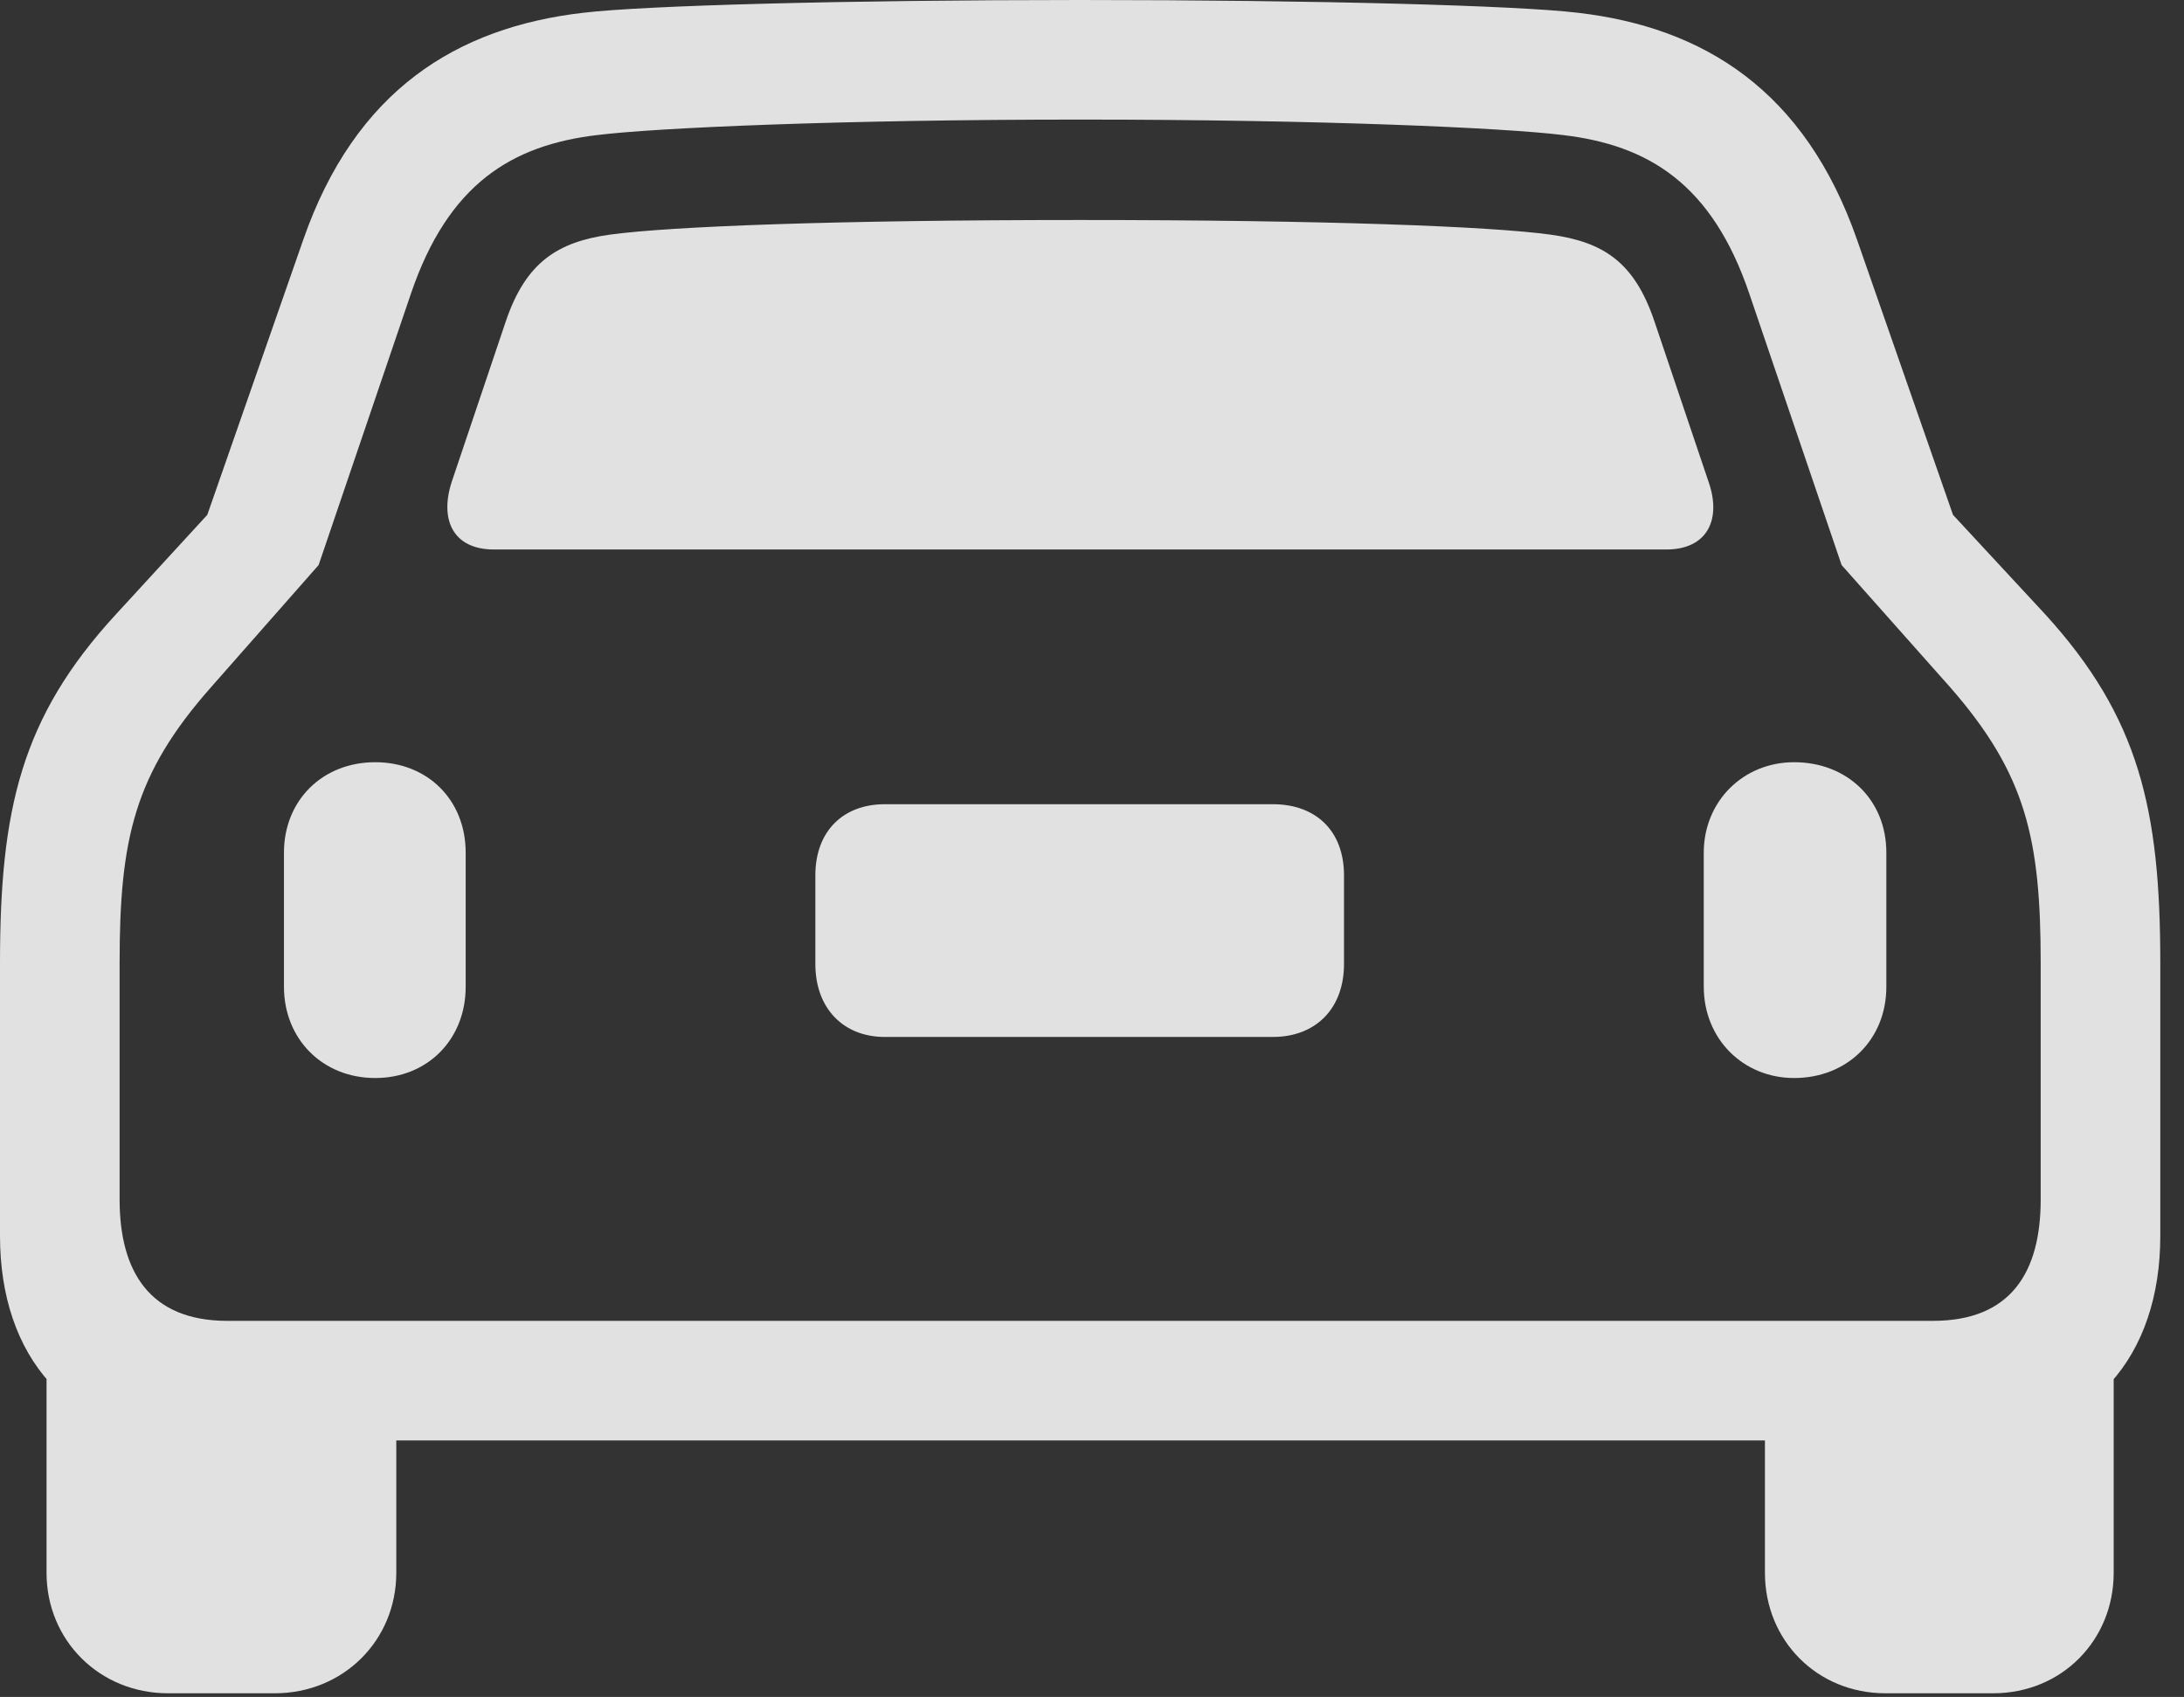 <?xml version="1.0" encoding="UTF-8"?>
<!--Generator: Apple Native CoreSVG 326-->
<!DOCTYPE svg
PUBLIC "-//W3C//DTD SVG 1.1//EN"
       "http://www.w3.org/Graphics/SVG/1.1/DTD/svg11.dtd">
<svg version="1.1" xmlns="http://www.w3.org/2000/svg" xmlns:xlink="http://www.w3.org/1999/xlink" viewBox="0 0 32.703 25.416">
 <rect x="0" y="0" width="32.703" height="25.416" fill="#333333" stroke="none"/>
 <g>
  <rect height="25.416" opacity="0" width="32.703" x="0" y="0"/>
  <path d="M0 18.512C0 20.303 1.025 21.574 2.926 21.574L29.436 21.574C31.322 21.574 32.348 20.303 32.348 18.512L32.348 14.424C32.348 12.127 32.033 10.746 30.625 9.201L29.244 7.711L27.809 3.596C27.029 1.354 25.512 0.41 23.625 0.191C22.709 0.082 19.715 0 16.174 0C12.646 0 9.652 0.082 8.736 0.191C6.836 0.41 5.318 1.354 4.539 3.596L3.104 7.711L1.736 9.201C0.314 10.746 0 12.127 0 14.424ZM1.791 17.965L1.791 14.424C1.791 12.565 2.01 11.594 3.158 10.295L4.771 8.463L6.152 4.402C6.713 2.748 7.67 2.174 8.941 2.023C9.816 1.914 12.592 1.791 16.174 1.791C19.77 1.791 22.531 1.914 23.406 2.023C24.678 2.174 25.635 2.748 26.195 4.402L27.576 8.463L29.203 10.295C30.338 11.594 30.557 12.565 30.557 14.424L30.557 17.965C30.557 19.045 30.119 19.783 28.943 19.783L3.404 19.783C2.242 19.783 1.791 19.045 1.791 17.965ZM7.396 8.23L24.951 8.23C25.566 8.23 25.785 7.779 25.58 7.205L24.773 4.812C24.473 3.924 24.008 3.623 23.215 3.514C22.326 3.391 19.852 3.295 16.174 3.295C12.496 3.295 10.035 3.391 9.133 3.514C8.354 3.623 7.875 3.924 7.574 4.812L6.768 7.205C6.576 7.779 6.781 8.23 7.396 8.23ZM5.619 16.146C6.398 16.146 6.973 15.572 6.973 14.779L6.973 12.77C6.973 11.977 6.398 11.416 5.619 11.416C4.826 11.416 4.252 11.99 4.252 12.77L4.252 14.779C4.252 15.559 4.826 16.146 5.619 16.146ZM13.248 15.531L19.059 15.531C19.701 15.531 20.125 15.107 20.125 14.438L20.125 13.111C20.125 12.441 19.701 12.045 19.059 12.045L13.248 12.045C12.633 12.045 12.209 12.441 12.209 13.111L12.209 14.438C12.209 15.107 12.633 15.531 13.248 15.531ZM26.865 16.146C27.658 16.146 28.246 15.572 28.246 14.779L28.246 12.77C28.246 11.977 27.658 11.416 26.865 11.416C26.1 11.416 25.512 12.004 25.512 12.77L25.512 14.779C25.512 15.559 26.1 16.146 26.865 16.146ZM2.516 25.361L4.115 25.361C5.141 25.361 5.934 24.568 5.934 23.557L5.934 20.768L0.697 20.016L0.697 23.557C0.697 24.568 1.49 25.361 2.516 25.361ZM28.232 25.361L29.846 25.361C30.871 25.361 31.65 24.568 31.65 23.557L31.65 20.016L26.428 20.768L26.428 23.557C26.428 24.568 27.207 25.361 28.232 25.361Z" fill="white" fill-opacity="0.85"/>
 </g>
</svg>
